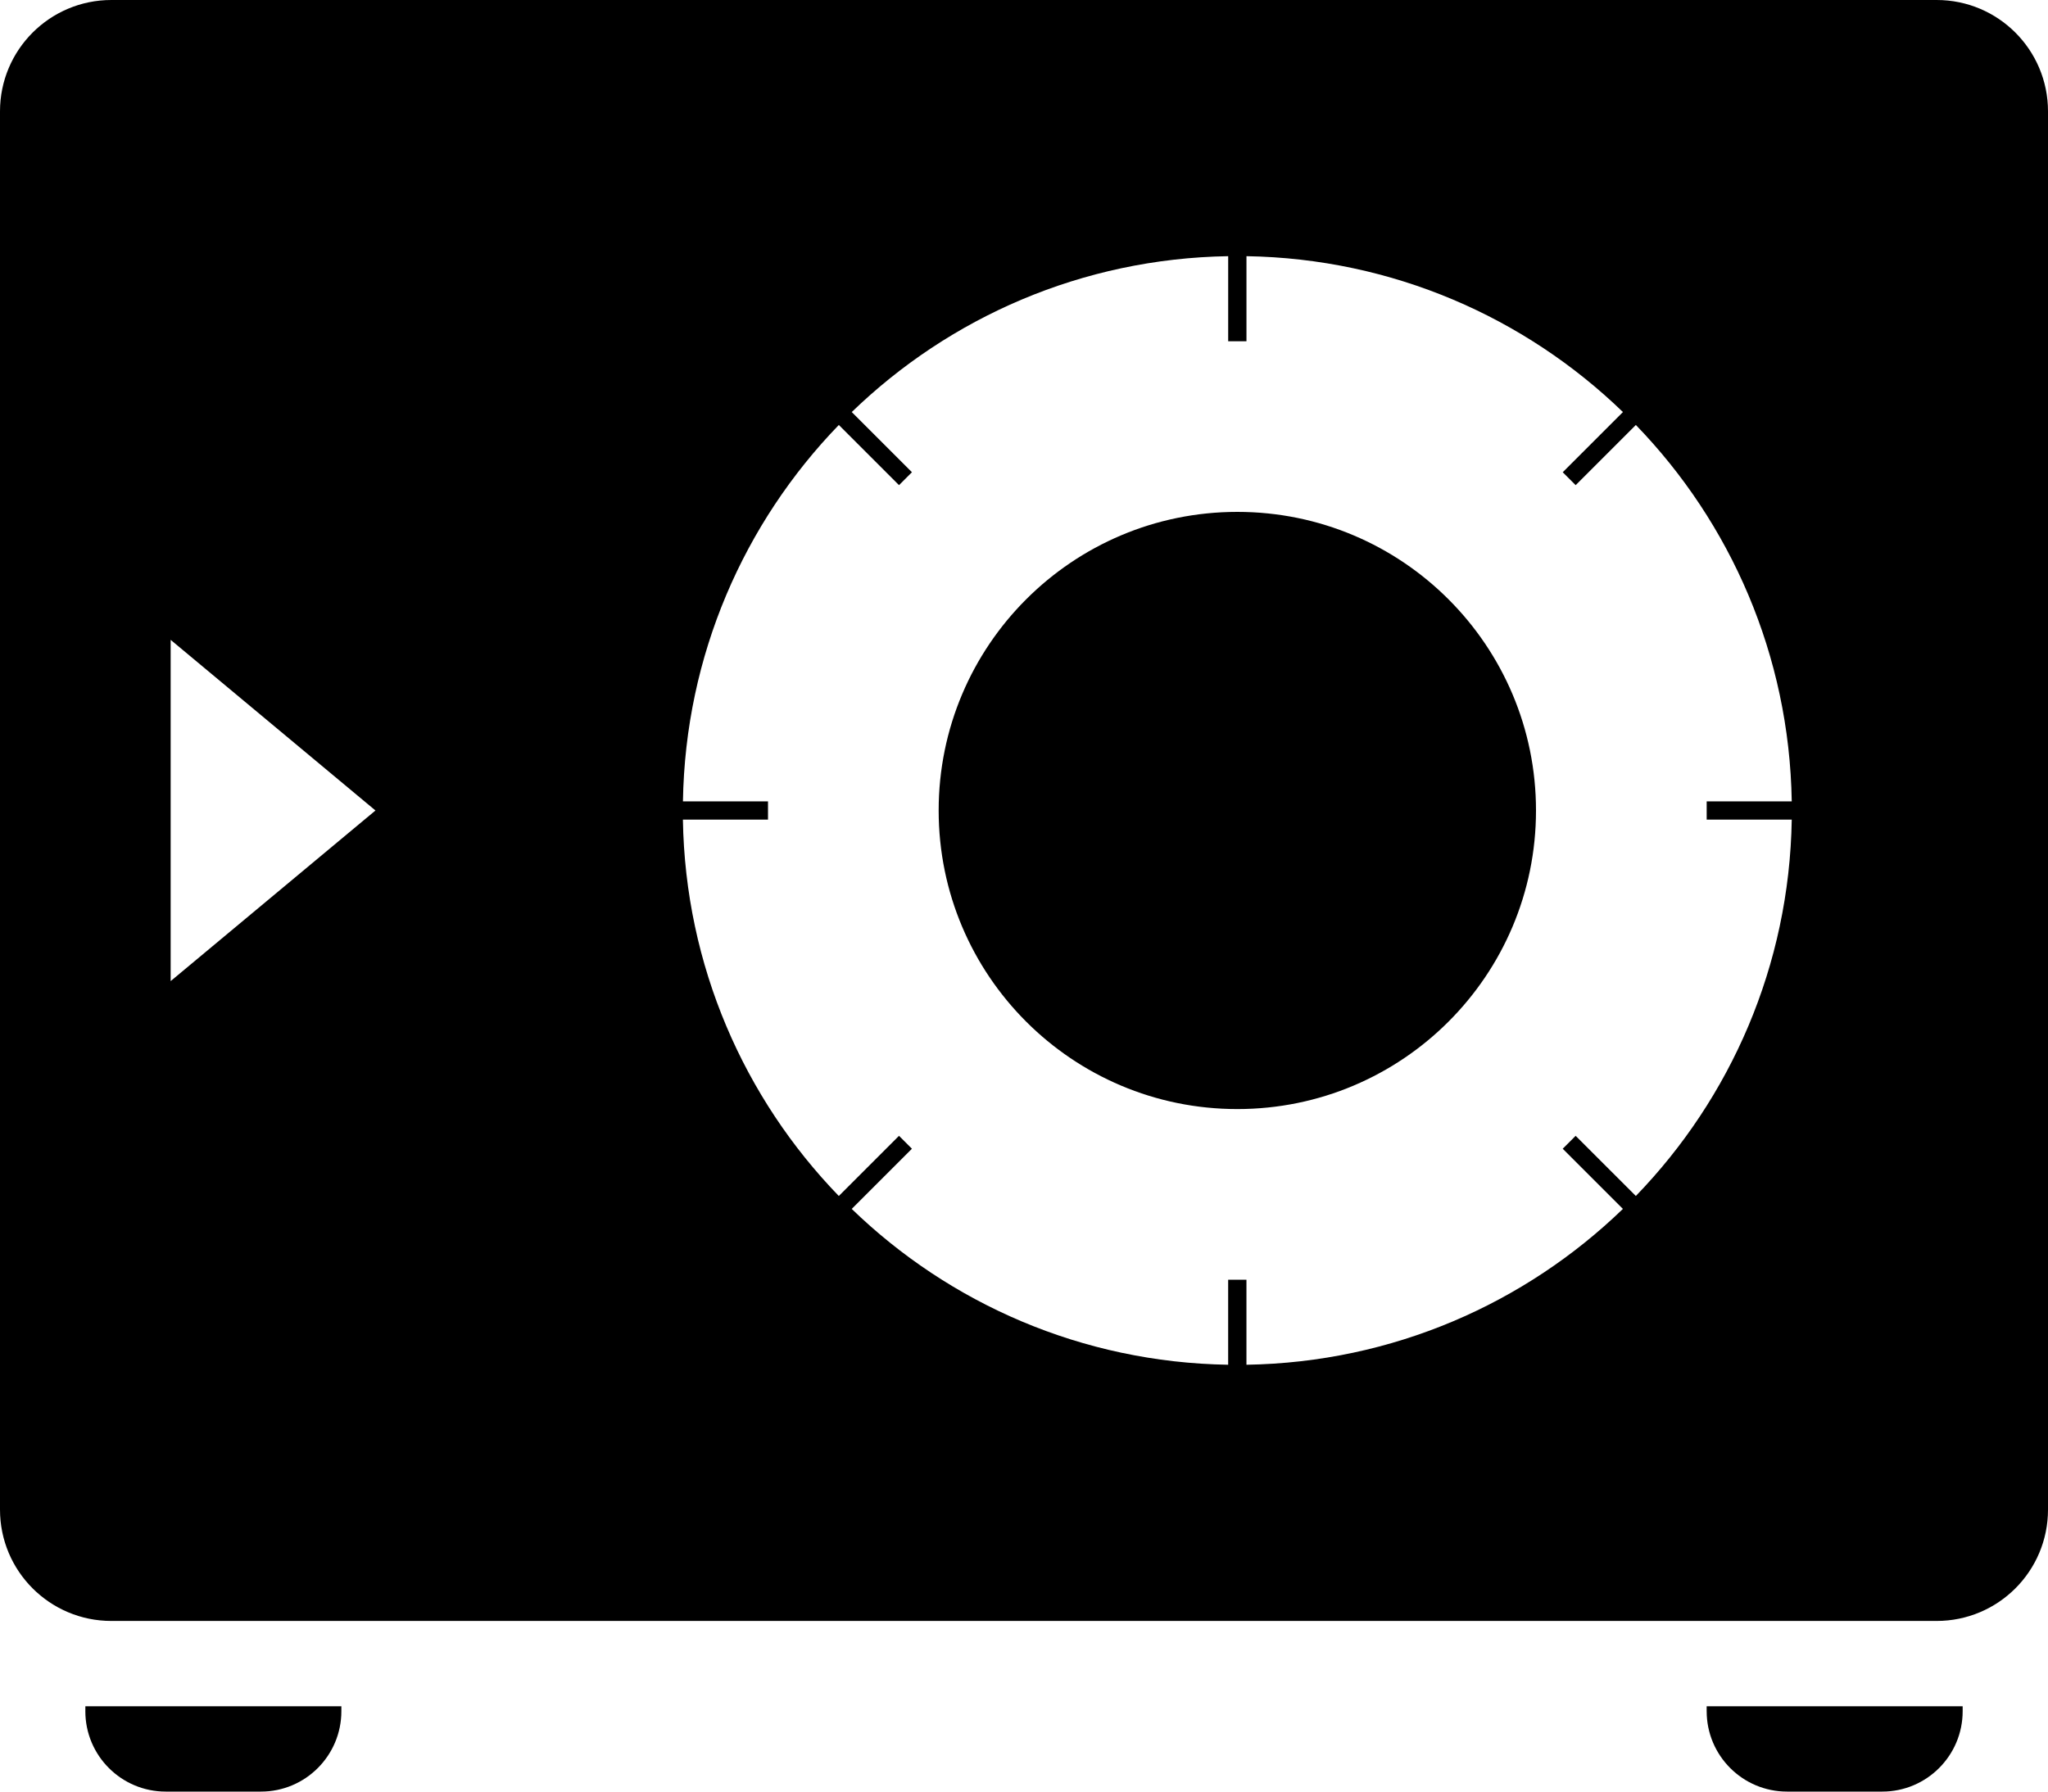 <?xml version="1.0" encoding="utf-8"?>
<!-- Generator: Adobe Illustrator 16.0.4, SVG Export Plug-In . SVG Version: 6.00 Build 0)  -->
<!DOCTYPE svg PUBLIC "-//W3C//DTD SVG 1.1//EN" "http://www.w3.org/Graphics/SVG/1.1/DTD/svg11.dtd">
<svg version="1.1" id="Layer_1" xmlns="http://www.w3.org/2000/svg" xmlns:xlink="http://www.w3.org/1999/xlink" x="0px" y="0px"
	 width="112px" height="98px" viewBox="0 0 112 98" enable-background="new 0 0 112 98" xml:space="preserve">
<path d="M84,44.334c0,9.02-7.312,16.332-16.334,16.332c-9.02,0-16.333-7.312-16.333-16.332C51.333,35.313,58.646,28,67.666,28
	C76.688,28,84,35.312,84,44.334z M112,6.09v76.486c0,3.365-2.725,6.09-6.09,6.09H6.09c-3.365,0-6.09-2.725-6.09-6.09V6.09
	C0,2.726,2.725,0,6.09,0h99.82C109.275,0,112,2.726,112,6.09z M93.334,44.834v-1h4.652c-0.129-7.999-3.352-15.241-8.525-20.588
	l-3.292,3.292l-0.707-0.707l3.292-3.292c-5.348-5.175-12.59-8.396-20.588-8.526v4.654h-1v-4.654
	c-7.998,0.13-15.24,3.352-20.586,8.526l3.292,3.292l-0.707,0.707l-3.292-3.292c-5.175,5.347-8.396,12.589-8.525,20.588H42v1h-4.654
	c0.131,7.998,3.353,15.24,8.526,20.587l3.292-3.292l0.707,0.707l-3.292,3.292c5.347,5.174,12.588,8.396,20.586,8.524V70h1v4.652
	c7.998-0.129,15.239-3.352,20.588-8.525l-3.292-3.291l0.707-0.707l3.292,3.291c5.175-5.347,8.396-12.588,8.526-20.586H93.334z
	 M20.533,44.334L9.333,35v18.666L20.533,44.334z M4.667,93.604c0,2.429,1.97,4.396,4.396,4.396h5.209
	c2.427,0,4.396-1.969,4.396-4.396v-0.27h-14V93.604L4.667,93.604z M93.334,93.604c0,2.429,1.969,4.396,4.396,4.396h5.207
	c2.427,0,4.396-1.969,4.396-4.396v-0.27h-14V93.604z"/>
</svg>
